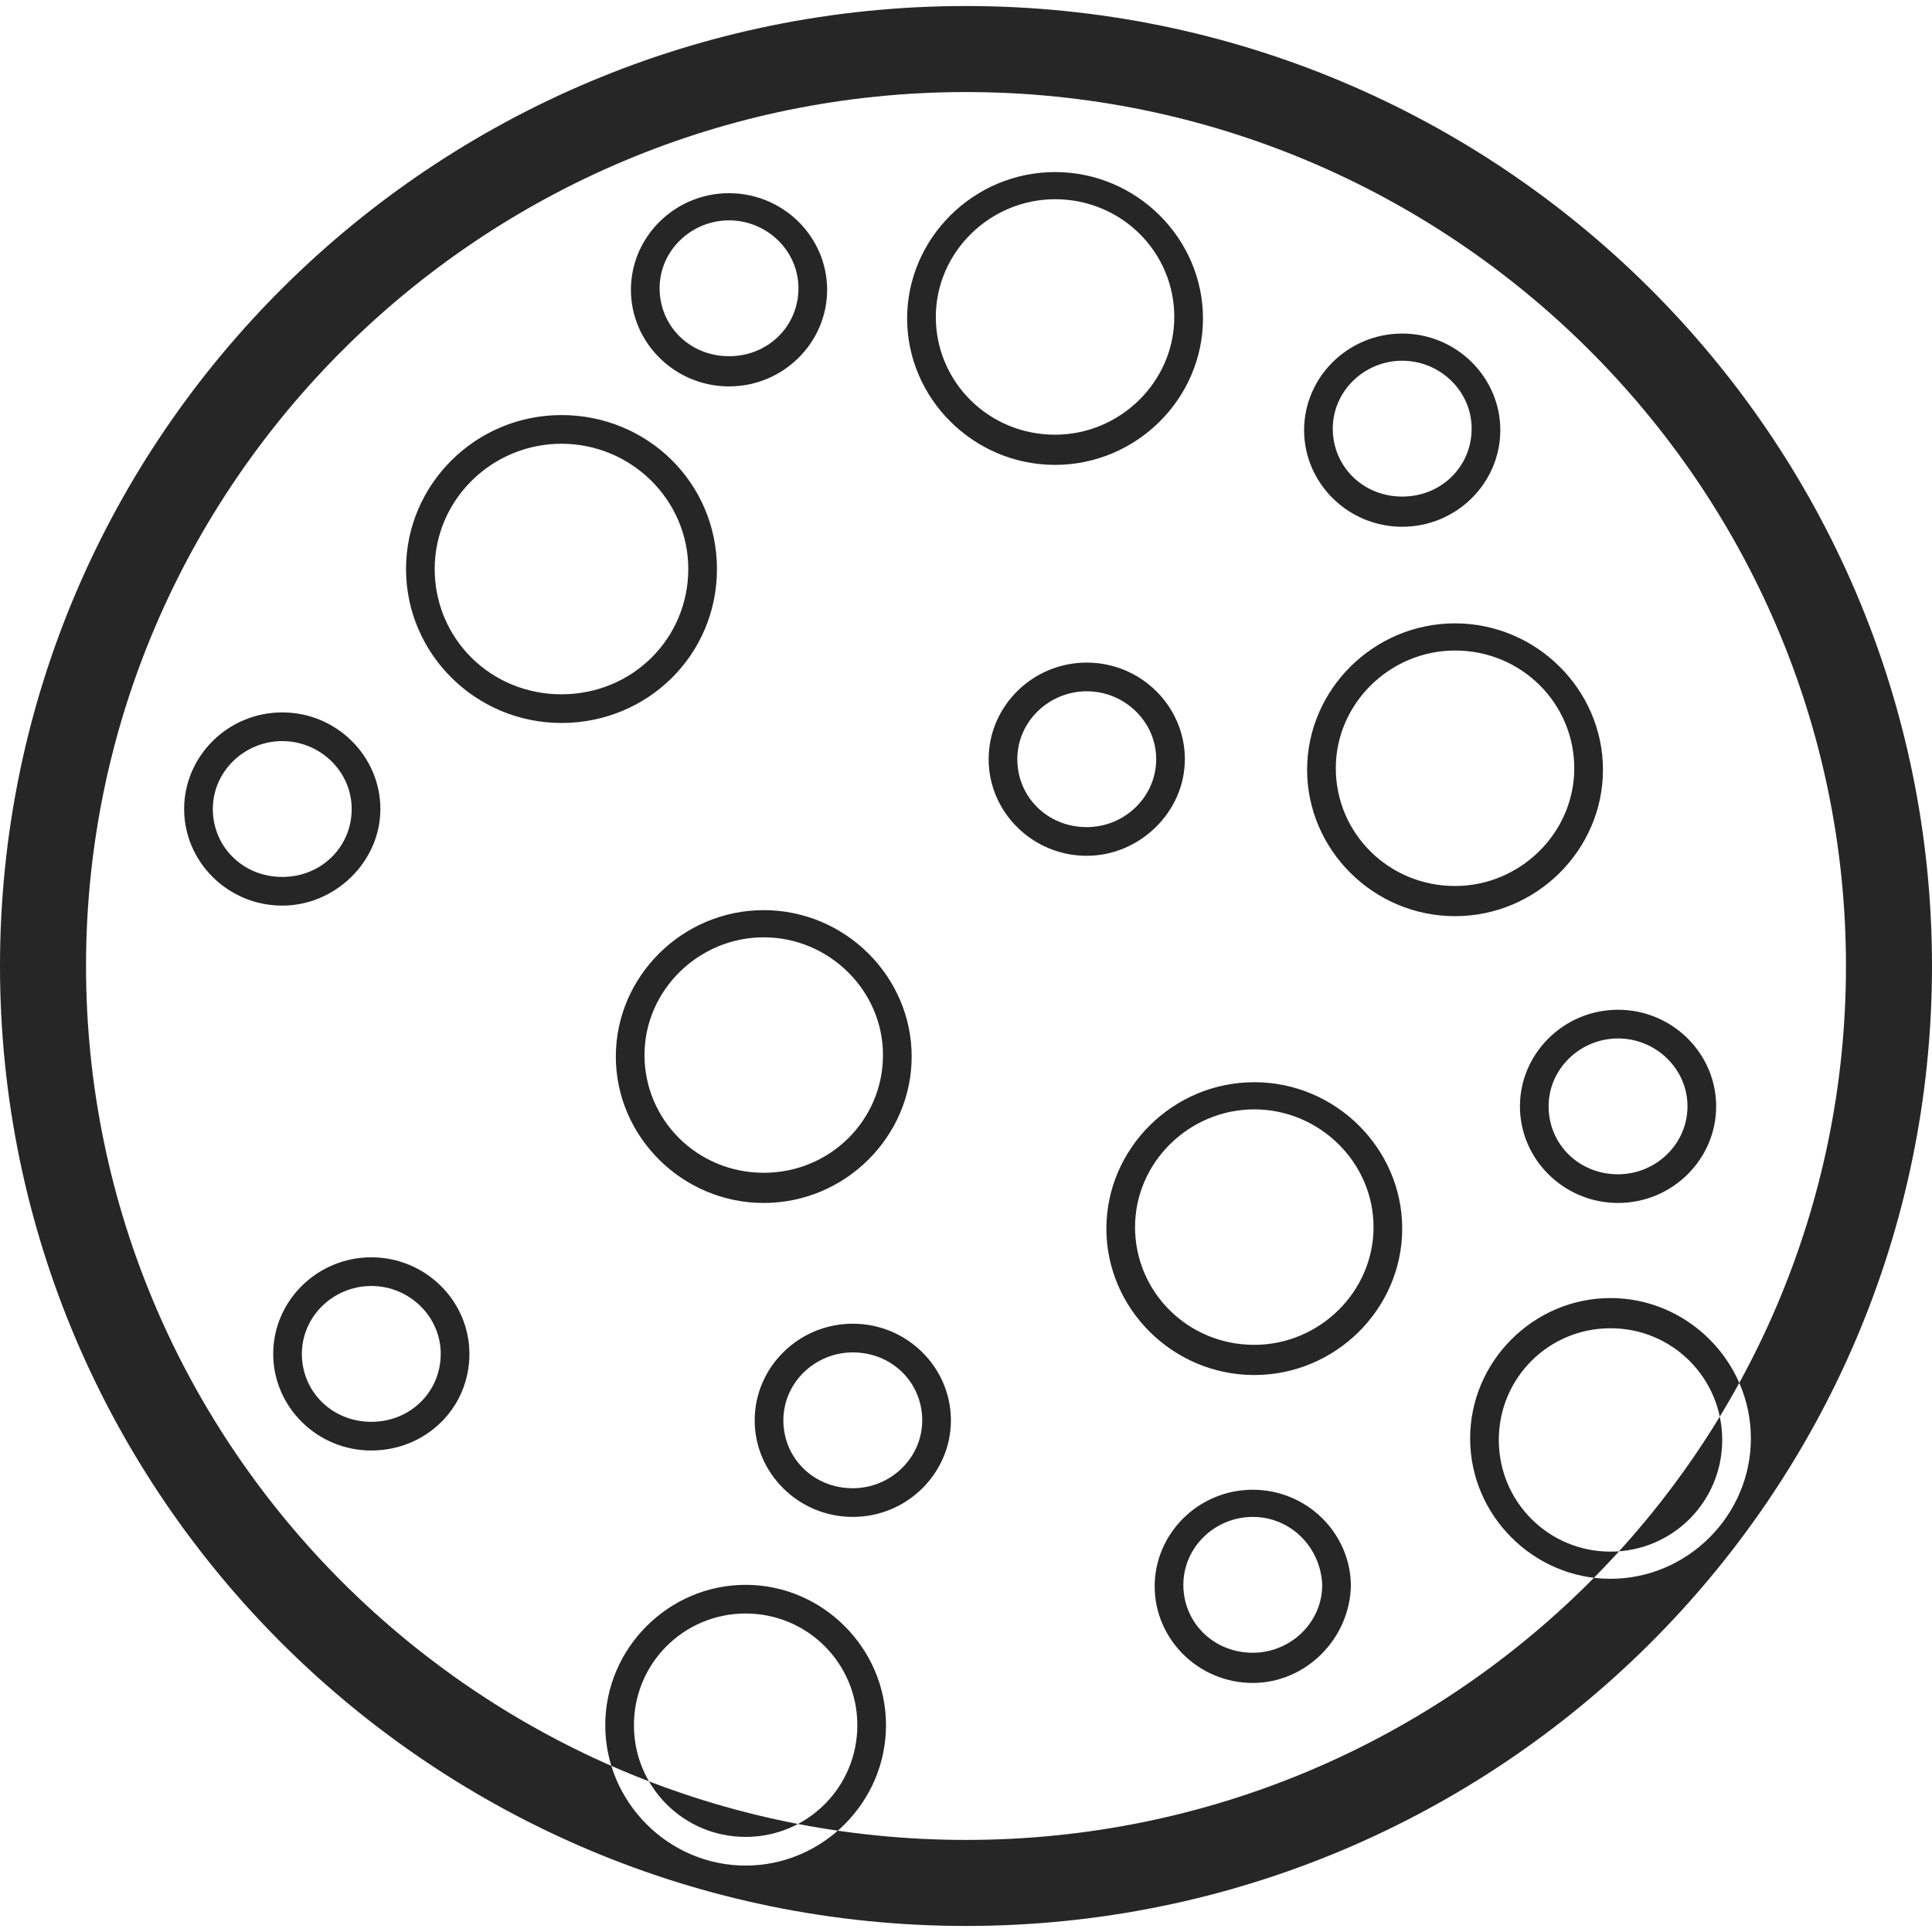 <?xml version="1.0" encoding="utf-8"?>
<svg width="100px" height="100px" viewBox="0 0 100 100" version="1.1" xmlns:xlink="http://www.w3.org/1999/xlink" xmlns="http://www.w3.org/2000/svg">
  <defs>
    <path d="M0 0L100 0L100 100L0 100L0 0Z" id="path_1" />
    <clipPath id="mask_1">
      <use xlink:href="#path_1" />
    </clipPath>
  </defs>
  <g id="5">
    <path d="M0 0L100 0L100 100L0 100L0 0Z" id="Background" fill="#FFFFFF" fill-opacity="0" fill-rule="evenodd" stroke="none" />
    <g clip-path="url(#mask_1)">
      <g id="row2" transform="translate(0 0.312)">
        <path d="M50 99.375C22.422 99.375 0 77.109 0 49.688C0 22.266 22.422 0 50 0C77.578 0 100 22.266 100 49.688C100 77.109 77.578 99.375 50 99.375L50 99.375ZM50 4.453C24.922 4.453 4.453 24.766 4.453 49.688C4.453 74.609 24.844 94.922 50 94.922C75.156 94.922 95.547 74.609 95.547 49.688C95.547 24.766 75.078 4.453 50 4.453L50 4.453ZM38.594 96.25C34.609 96.25 31.328 92.969 31.328 88.984C31.328 85 34.609 81.719 38.594 81.719C42.578 81.719 45.859 85 45.859 88.984C45.859 92.969 42.578 96.25 38.594 96.25L38.594 96.25ZM38.594 83.203C35.391 83.203 32.812 85.781 32.812 88.984C32.812 92.188 35.391 94.766 38.594 94.766C41.797 94.766 44.375 92.188 44.375 88.984C44.375 85.781 41.797 83.203 38.594 83.203L38.594 83.203ZM64.844 86.797C62.031 86.797 59.766 84.531 59.766 81.797C59.766 79.062 62.031 76.797 64.844 76.797C67.656 76.797 69.922 79.062 69.922 81.797C69.844 84.531 67.578 86.797 64.844 86.797L64.844 86.797ZM64.844 78.203C62.891 78.203 61.25 79.766 61.25 81.719C61.25 83.672 62.812 85.234 64.844 85.234C66.797 85.234 68.438 83.672 68.438 81.719C68.359 79.766 66.797 78.203 64.844 78.203L64.844 78.203ZM83.359 81.406C79.375 81.406 76.094 78.125 76.094 74.141C76.094 70.156 79.375 66.875 83.359 66.875C87.344 66.875 90.625 70.156 90.625 74.141C90.625 78.125 87.344 81.406 83.359 81.406L83.359 81.406ZM83.359 68.438C80.156 68.438 77.578 71.016 77.578 74.219C77.578 77.422 80.156 80 83.359 80C86.562 80 89.141 77.422 89.141 74.219C89.141 71.016 86.562 68.438 83.359 68.438L83.359 68.438ZM44.141 78.203C41.328 78.203 39.062 75.938 39.062 73.203C39.062 70.469 41.328 68.203 44.141 68.203C46.953 68.203 49.219 70.469 49.219 73.203C49.219 75.938 46.953 78.203 44.141 78.203L44.141 78.203ZM44.141 69.688C42.188 69.688 40.547 71.25 40.547 73.203C40.547 75.156 42.109 76.719 44.141 76.719C46.094 76.719 47.734 75.156 47.734 73.203C47.734 71.25 46.172 69.688 44.141 69.688L44.141 69.688ZM19.219 74.766C16.406 74.766 14.141 72.5 14.141 69.766C14.141 67.031 16.406 64.766 19.219 64.766C22.031 64.766 24.297 67.031 24.297 69.766C24.297 72.578 22.031 74.766 19.219 74.766L19.219 74.766ZM19.219 66.25C17.266 66.25 15.625 67.812 15.625 69.766C15.625 71.719 17.188 73.281 19.219 73.281C21.25 73.281 22.812 71.719 22.812 69.766C22.812 67.812 21.172 66.25 19.219 66.25L19.219 66.25ZM64.922 70.859C60.703 70.859 57.266 67.422 57.266 63.281C57.266 59.141 60.703 55.703 64.922 55.703C69.141 55.703 72.578 59.141 72.578 63.281C72.578 67.422 69.141 70.859 64.922 70.859L64.922 70.859ZM64.922 57.109C61.562 57.109 58.75 59.844 58.75 63.203C58.75 66.562 61.484 69.297 64.922 69.297C68.281 69.297 71.094 66.562 71.094 63.203C71.094 59.844 68.281 57.109 64.922 57.109L64.922 57.109ZM83.75 61.953C80.938 61.953 78.672 59.688 78.672 56.953C78.672 54.219 80.938 51.953 83.75 51.953C86.562 51.953 88.828 54.219 88.828 56.953C88.828 59.688 86.562 61.953 83.75 61.953L83.75 61.953ZM83.75 53.438C81.797 53.438 80.156 55 80.156 56.953C80.156 58.906 81.719 60.469 83.75 60.469C85.703 60.469 87.344 58.906 87.344 56.953C87.344 55 85.703 53.438 83.75 53.438L83.75 53.438ZM39.531 61.953C35.312 61.953 31.875 58.516 31.875 54.375C31.875 50.234 35.312 46.797 39.531 46.797C43.75 46.797 47.188 50.234 47.188 54.375C47.188 58.516 43.75 61.953 39.531 61.953L39.531 61.953ZM39.531 48.203C36.172 48.203 33.359 50.938 33.359 54.297C33.359 57.656 36.094 60.391 39.531 60.391C42.969 60.391 45.703 57.656 45.703 54.297C45.703 50.938 42.891 48.203 39.531 48.203L39.531 48.203ZM75.312 47.109C71.094 47.109 67.656 43.672 67.656 39.531C67.656 35.391 71.094 31.953 75.312 31.953C79.531 31.953 82.969 35.391 82.969 39.531C82.969 43.672 79.531 47.109 75.312 47.109L75.312 47.109ZM75.312 33.359C71.953 33.359 69.141 36.094 69.141 39.453C69.141 42.812 71.875 45.547 75.312 45.547C78.672 45.547 81.484 42.812 81.484 39.453C81.484 36.094 78.75 33.359 75.312 33.359L75.312 33.359ZM14.609 46.562C11.797 46.562 9.531 44.297 9.531 41.562C9.531 38.828 11.797 36.562 14.609 36.562C17.422 36.562 19.688 38.828 19.688 41.562C19.688 44.297 17.344 46.562 14.609 46.562L14.609 46.562ZM14.609 38.047C12.656 38.047 11.016 39.609 11.016 41.562C11.016 43.516 12.578 45.078 14.609 45.078C16.641 45.078 18.203 43.516 18.203 41.562C18.203 39.609 16.562 38.047 14.609 38.047L14.609 38.047ZM56.25 43.984C53.438 43.984 51.172 41.719 51.172 38.984C51.172 36.25 53.438 33.984 56.25 33.984C59.062 33.984 61.328 36.25 61.328 38.984C61.328 41.719 58.984 43.984 56.25 43.984L56.25 43.984ZM56.25 35.469C54.297 35.469 52.656 37.031 52.656 38.984C52.656 40.938 54.219 42.5 56.25 42.5C58.203 42.5 59.844 40.938 59.844 38.984C59.844 37.031 58.203 35.469 56.25 35.469L56.25 35.469ZM29.062 37.109C24.609 37.109 21.016 33.516 21.016 29.141C21.016 24.766 24.609 21.172 29.062 21.172C33.516 21.172 37.109 24.688 37.109 29.141C37.109 33.594 33.516 37.109 29.062 37.109L29.062 37.109ZM29.062 22.656C25.469 22.656 22.5 25.547 22.5 29.141C22.5 32.734 25.391 35.625 29.062 35.625C32.734 35.625 35.625 32.734 35.625 29.141C35.625 25.547 32.656 22.656 29.062 22.656L29.062 22.656ZM72.578 26.953C69.766 26.953 67.5 24.688 67.5 21.953C67.5 19.219 69.766 16.953 72.578 16.953C75.391 16.953 77.656 19.219 77.656 21.953C77.656 24.688 75.391 26.953 72.578 26.953L72.578 26.953ZM72.578 18.359C70.625 18.359 68.984 19.922 68.984 21.875C68.984 23.828 70.547 25.391 72.578 25.391C74.609 25.391 76.172 23.828 76.172 21.875C76.172 19.922 74.531 18.359 72.578 18.359L72.578 18.359ZM54.609 23.75C50.391 23.75 46.953 20.312 46.953 16.172C46.953 12.031 50.391 8.594 54.609 8.594C58.828 8.594 62.266 12.031 62.266 16.172C62.266 20.312 58.828 23.75 54.609 23.75L54.609 23.75ZM54.609 10C51.25 10 48.438 12.734 48.438 16.094C48.438 19.453 51.172 22.188 54.609 22.188C57.969 22.188 60.781 19.453 60.781 16.094C60.781 12.734 58.047 10 54.609 10L54.609 10ZM37.734 19.688C34.922 19.688 32.656 17.422 32.656 14.688C32.656 11.953 34.922 9.688 37.734 9.688C40.547 9.688 42.812 11.953 42.812 14.688C42.812 17.422 40.547 19.688 37.734 19.688L37.734 19.688ZM37.734 11.094C35.781 11.094 34.141 12.656 34.141 14.609C34.141 16.562 35.703 18.125 37.734 18.125C39.766 18.125 41.328 16.562 41.328 14.609C41.328 12.656 39.688 11.094 37.734 11.094L37.734 11.094Z" id="Mercury_1_" fill="#262626" fill-rule="evenodd" stroke="none" />
      </g>
    </g>
  </g>
</svg>
